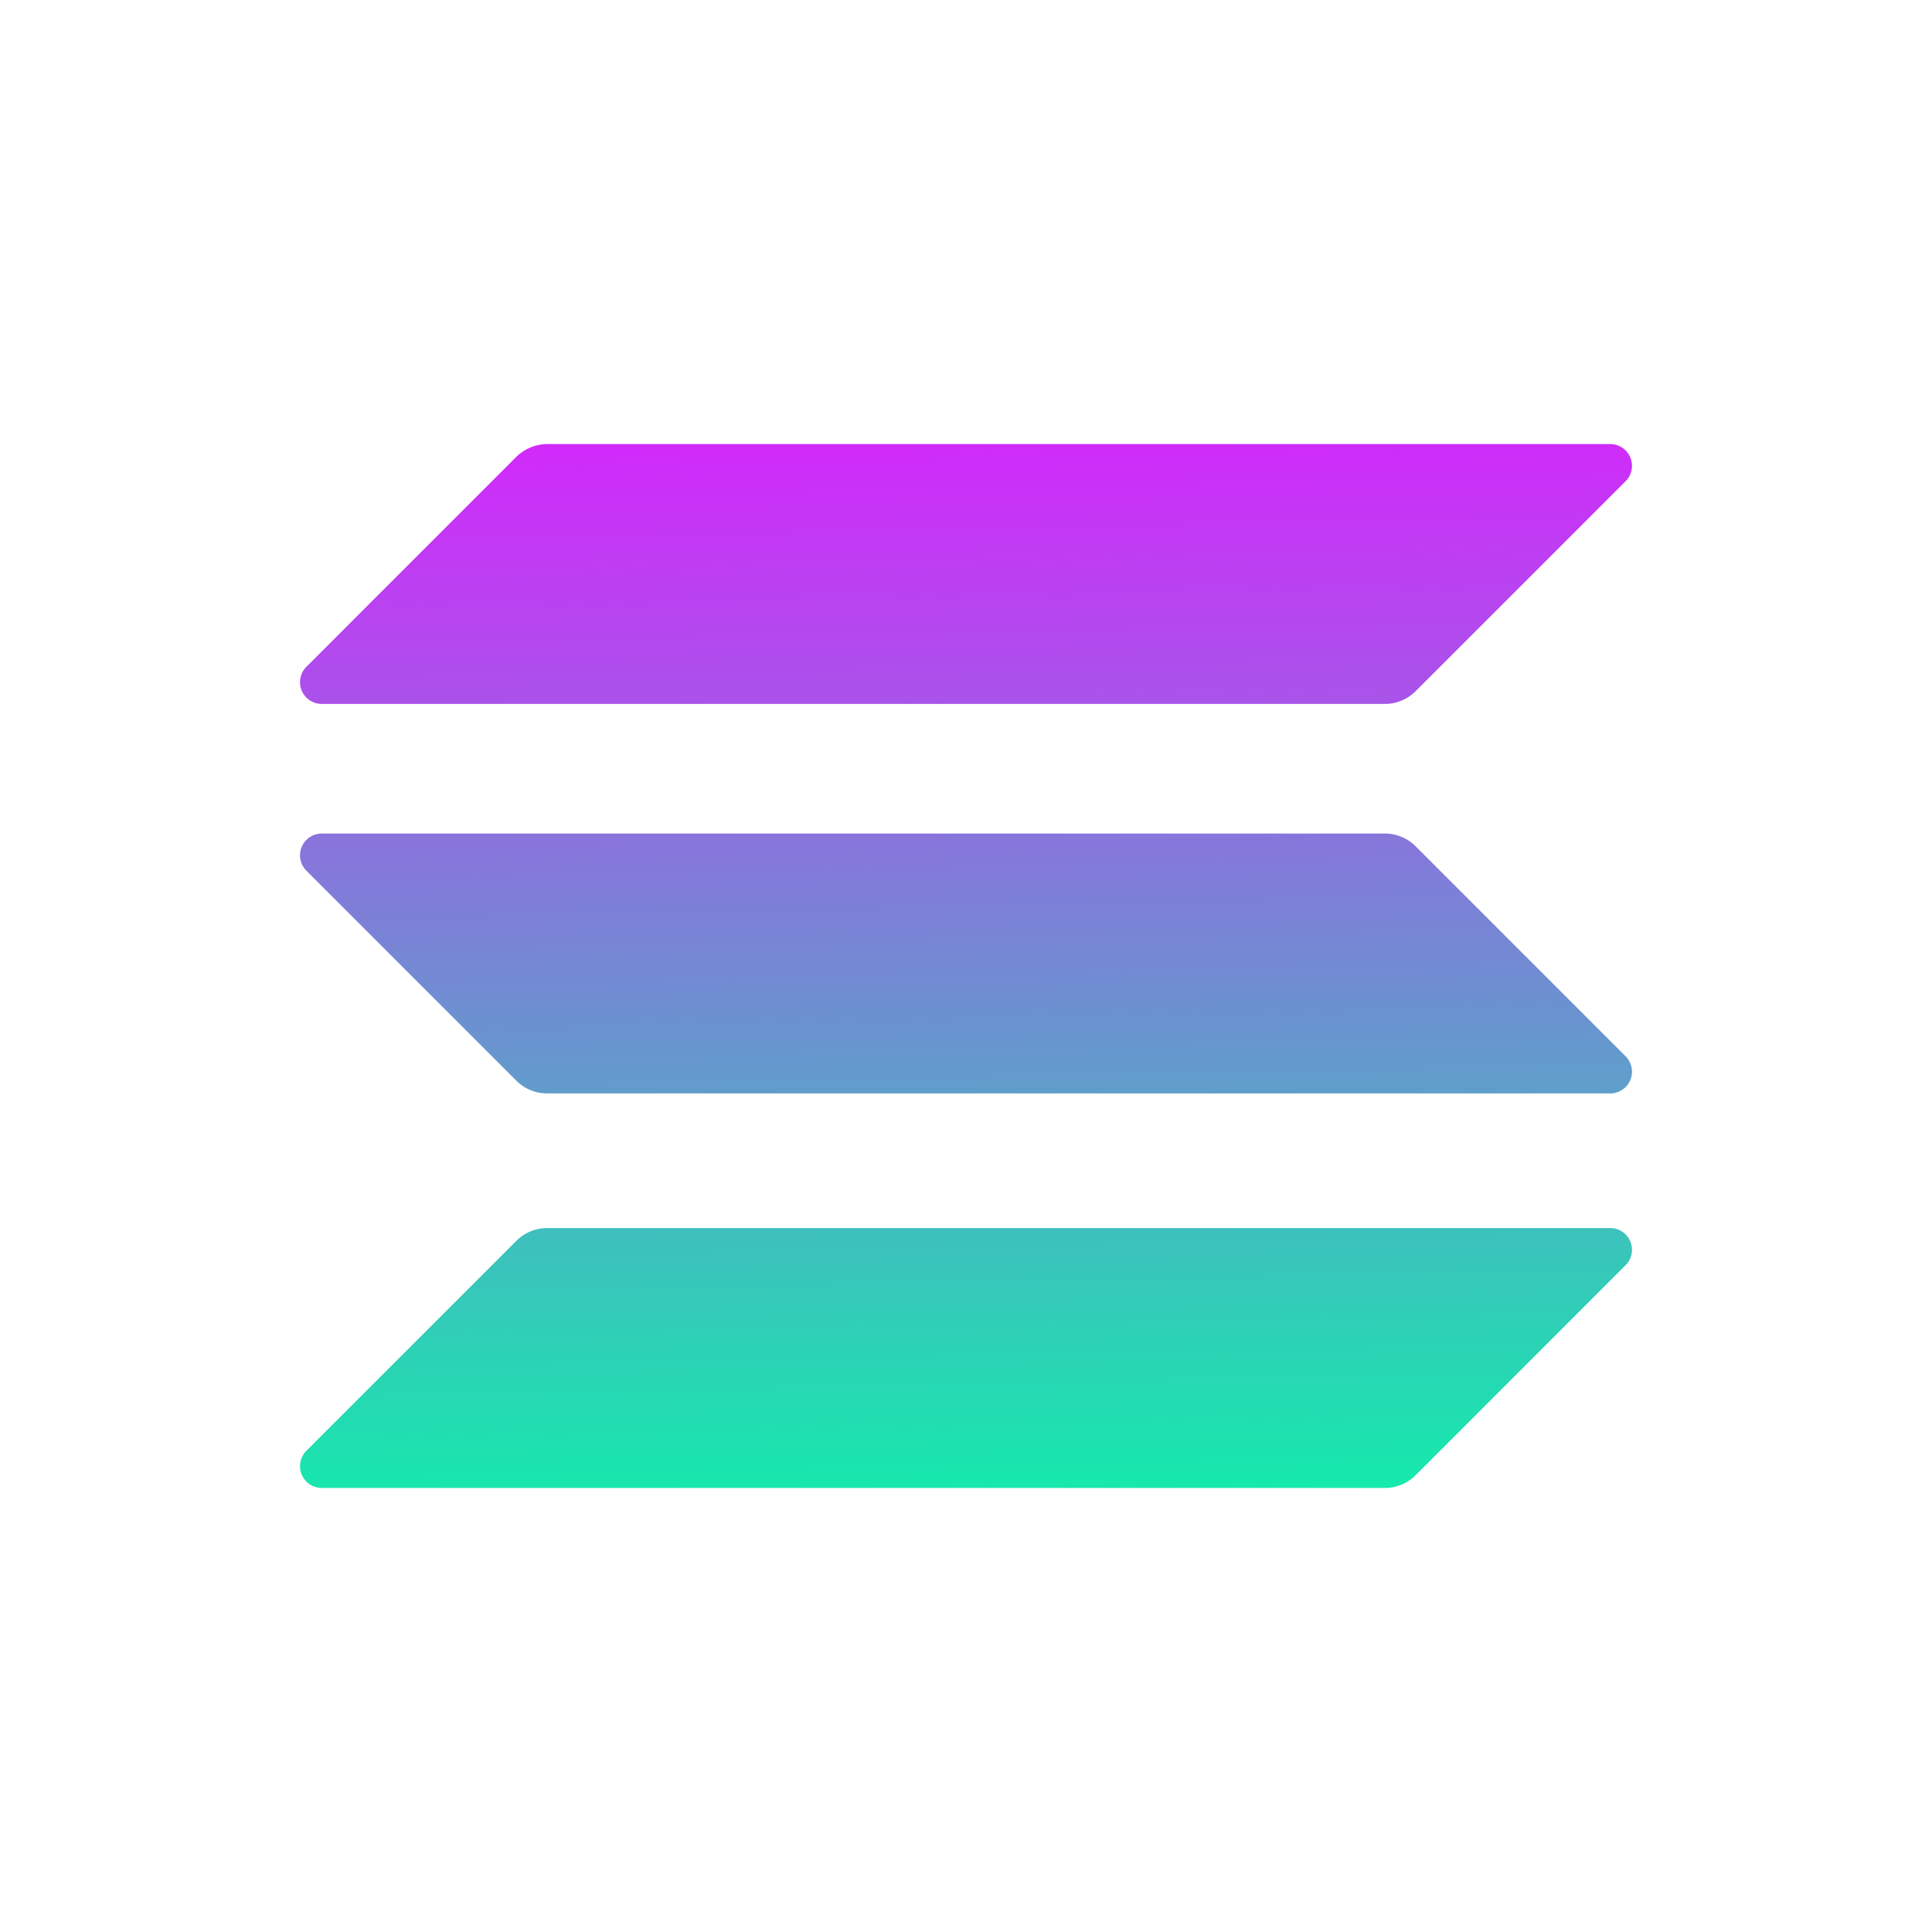 <svg xmlns="http://www.w3.org/2000/svg" xmlns:xlink="http://www.w3.org/1999/xlink" width="1024" height="1024" viewBox="0 0 1024 1024">
  <defs>
    <linearGradient id="linear-gradient" x1="0.907" y1="1.512" x2="0.355" y2="-3.91" gradientUnits="objectBoundingBox">
      <stop offset="0" stop-color="#00ffa3"/>
      <stop offset="1" stop-color="#dc1fff"/>
    </linearGradient>
    <linearGradient id="linear-gradient-2" x1="0.666" y1="5.175" x2="0.114" y2="-0.247" xlink:href="#linear-gradient"/>
    <linearGradient id="linear-gradient-3" x1="0.786" y1="3.356" x2="0.234" y2="-2.067" xlink:href="#linear-gradient"/>
    <clipPath id="clip-Web_1920_53">
      <rect width="1024" height="1024"/>
    </clipPath>
  </defs>
  <g id="Web_1920_53" data-name="Web 1920 – 53" clip-path="url(#clip-Web_1920_53)">
    <g id="solana-sol-logo" transform="translate(159.01 235.354)">
      <path id="Tracé_20" data-name="Tracé 20" d="M114.686,240.845a23.1,23.1,0,0,1,16.331-6.745H694.426a11.538,11.538,0,0,1,8.165,19.7l-111.3,111.3a23.1,23.1,0,0,1-16.331,6.745H11.554a11.538,11.538,0,0,1-8.165-19.7Z" transform="translate(0 181.445)" fill="url(#linear-gradient)"/>
      <path id="Tracé_21" data-name="Tracé 21" d="M114.686,6.745A23.736,23.736,0,0,1,131.016,0H694.426a11.538,11.538,0,0,1,8.165,19.7L591.294,131a23.1,23.1,0,0,1-16.331,6.745H11.554a11.538,11.538,0,0,1-8.165-19.7Z" transform="translate(0)" fill="url(#linear-gradient-2)"/>
      <path id="Tracé_22" data-name="Tracé 22" d="M591.294,123.045a23.1,23.1,0,0,0-16.331-6.745H11.554A11.538,11.538,0,0,0,3.388,136l111.3,111.3a23.1,23.1,0,0,0,16.331,6.745H694.426a11.538,11.538,0,0,0,8.165-19.7Z" transform="translate(0 90.141)" fill="url(#linear-gradient-3)"/>
    </g>
  </g>
</svg>
